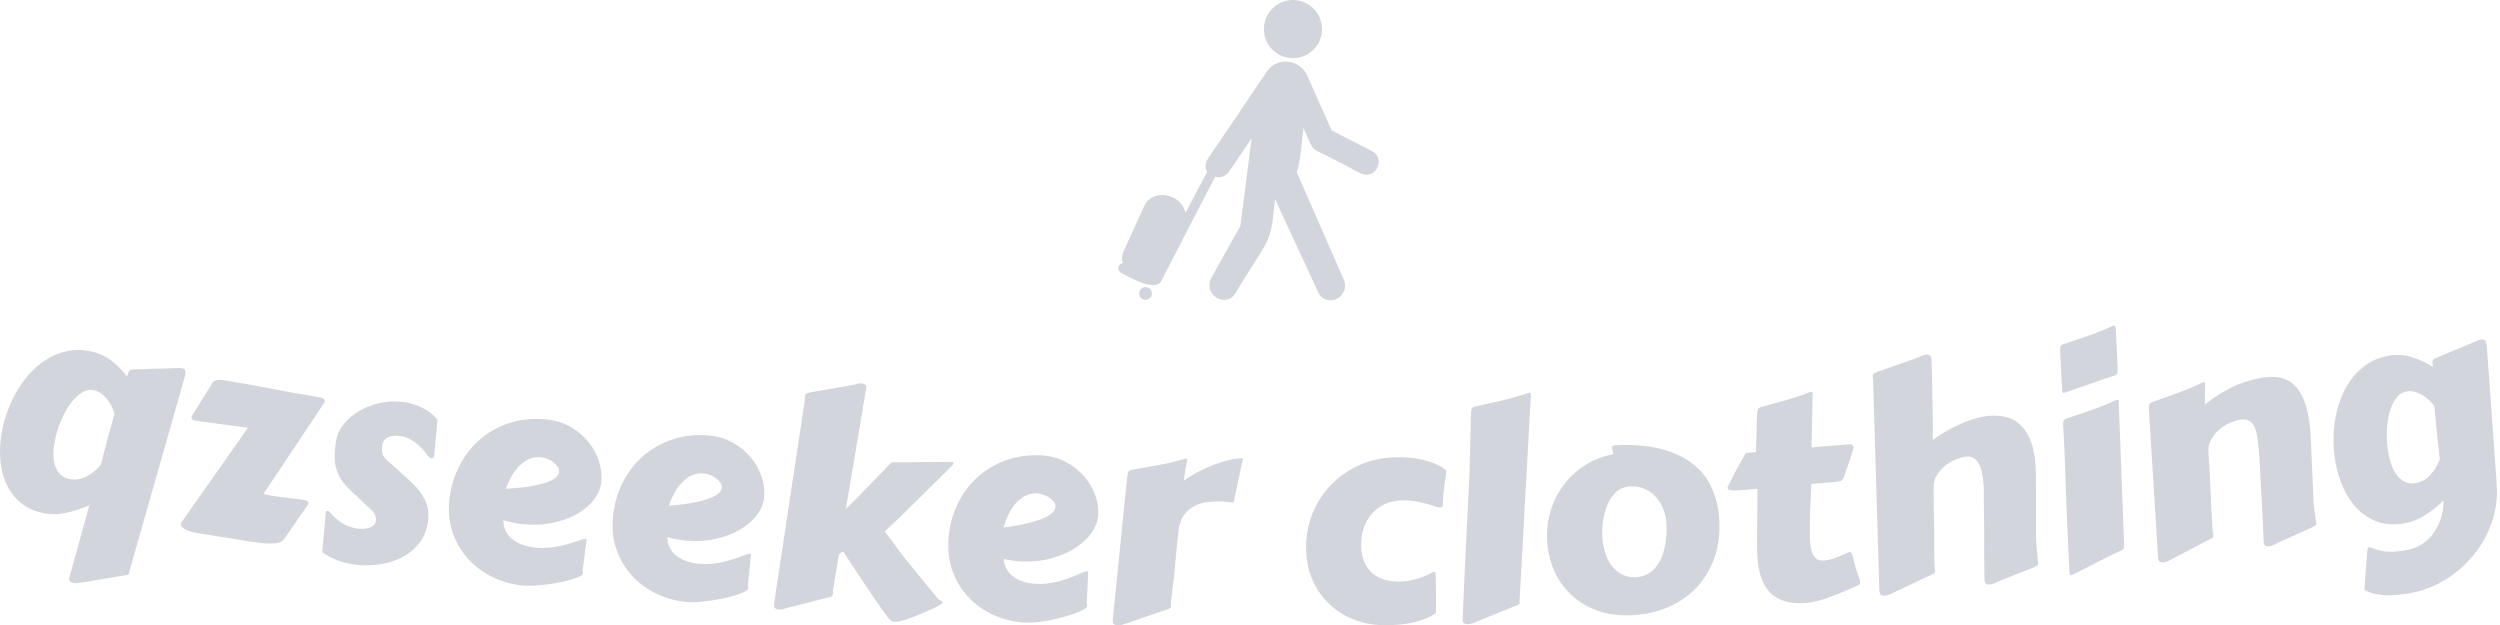 <svg xmlns="http://www.w3.org/2000/svg" version="1.1" xmlns:xlink="http://www.w3.org/1999/xlink" xmlns:svgjs="http://svgjs.dev/svgjs" width="1500" height="375" viewBox="0 0 1500 375"><g transform="matrix(1,0,0,1,-0.908,0.253)"><svg viewBox="0 0 396 99" data-background-color="#ffffff" preserveAspectRatio="xMidYMid meet" height="375" width="1500" xmlns="http://www.w3.org/2000/svg" xmlns:xlink="http://www.w3.org/1999/xlink"><g id="tight-bounds" transform="matrix(1,0,0,1,0.24,-0)"><svg viewBox="0 0 395.52 99" height="99" width="395.52"><g><svg viewBox="0 0 395.52 99" height="99" width="395.52"><g transform="matrix(1,0,0,1,0,51.484)"><svg viewBox="0 0 395.52 47.517" height="47.517" width="395.52"><g id="textblocktransform"><svg viewBox="0 0 395.52 47.517" height="47.517" width="395.52" id="textblock"><g><svg viewBox="0 0 395.52 47.517" height="47.517" width="395.52"><g transform="matrix(1,0,0,1,0,0)"><svg width="395.52" viewBox="1.517 -14.174 422.34 50.739" height="47.517" data-palette-color="#d2d6dc"><path d="M20.774 1.142l0.097-0.358c-0.095-0.398-0.245-0.812-0.449-1.244-0.211-0.433-0.47-0.844-0.776-1.233-0.308-0.383-0.656-0.716-1.045-0.999-0.396-0.277-0.833-0.461-1.311-0.551v0c-0.649-0.121-1.312 0.033-1.989 0.463-0.672 0.437-1.308 1.064-1.908 1.881-0.602 0.823-1.131 1.789-1.589 2.898-0.465 1.107-0.813 2.279-1.044 3.518v0c-0.143 0.767-0.209 1.5-0.198 2.201 0.004 0.706 0.103 1.338 0.296 1.897 0.193 0.565 0.487 1.041 0.883 1.426 0.395 0.393 0.913 0.649 1.555 0.769v0c0.95 0.178 1.881 0.04 2.794-0.414 0.904-0.448 1.725-1.099 2.46-1.951v0c0.082-0.331 0.182-0.722 0.301-1.175 0.119-0.453 0.263-1.006 0.432-1.659 0.17-0.653 0.374-1.422 0.615-2.306 0.241-0.891 0.533-1.945 0.876-3.163zM31.761-6.967v0c0.199-0.01 0.377-0.001 0.534 0.028v0c0.498 0.093 0.689 0.448 0.574 1.064v0c-0.016 0.085-0.031 0.164-0.044 0.236-0.012 0.066-0.037 0.146-0.075 0.24v0l-9.266 32.532c-0.028 0.042-0.055 0.129-0.079 0.26v0c-0.012 0.066-0.019 0.122-0.021 0.169 0.005 0.048 0.004 0.089-0.002 0.121v0c-0.027 0.144-0.101 0.249-0.222 0.315-0.122 0.072-0.41 0.123-0.863 0.154v0l-6.752 1.128c-0.187 0.019-0.433 0.051-0.74 0.096-0.308 0.051-0.596 0.051-0.865 0.001v0c-0.223-0.042-0.414-0.125-0.574-0.25-0.152-0.13-0.204-0.323-0.157-0.578v0c0.017-0.092 0.037-0.163 0.06-0.213v0c0.024-0.057 0.088-0.272 0.192-0.645 0.103-0.367 0.229-0.829 0.381-1.384 0.158-0.554 0.332-1.179 0.524-1.876 0.199-0.702 0.397-1.415 0.592-2.137 0.191-0.731 0.386-1.447 0.585-2.149 0.198-0.695 0.372-1.321 0.524-1.876 0.151-0.555 0.278-1.016 0.381-1.384 0.104-0.374 0.168-0.589 0.191-0.645v0c-1.289 0.546-2.568 0.968-3.838 1.266-1.276 0.297-2.514 0.334-3.713 0.109v0c-1.638-0.306-2.991-0.905-4.059-1.796-1.068-0.891-1.887-1.97-2.457-3.236-0.57-1.266-0.909-2.666-1.016-4.199-0.102-1.525-0.005-3.077 0.29-4.656v0c0.235-1.258 0.589-2.498 1.062-3.718 0.466-1.222 1.034-2.377 1.705-3.465 0.67-1.082 1.435-2.072 2.295-2.969 0.858-0.891 1.796-1.628 2.814-2.211 1.019-0.589 2.102-0.997 3.25-1.224 1.142-0.234 2.343-0.234 3.601 0.002v0c1.402 0.262 2.625 0.779 3.668 1.55 1.043 0.771 1.964 1.703 2.763 2.796v0c0.087-0.282 0.156-0.507 0.208-0.674 0.044-0.161 0.108-0.285 0.191-0.371 0.076-0.081 0.198-0.133 0.365-0.155 0.159-0.018 0.386-0.033 0.68-0.046v0c0.182 0.007 0.515 0.001 1-0.017 0.478-0.019 1.049-0.041 1.711-0.066 0.663-0.025 1.392-0.045 2.188-0.059 0.796-0.014 1.601-0.037 2.414-0.068zM43.491 22.323l-8.512-1.363c-0.323-0.052-0.662-0.123-1.019-0.213-0.35-0.09-0.667-0.201-0.949-0.335-0.283-0.133-0.514-0.288-0.695-0.465-0.174-0.176-0.242-0.386-0.203-0.63v0c0.002-0.013 0.012-0.035 0.031-0.066 0.025-0.03 0.04-0.061 0.045-0.094v0l11.253-16.013c-0.671-0.107-1.427-0.215-2.268-0.322-0.833-0.113-1.672-0.224-2.519-0.333-0.84-0.108-1.643-0.216-2.409-0.325-0.759-0.108-1.402-0.204-1.929-0.288v0c-0.165-0.026-0.278-0.095-0.341-0.207-0.062-0.118-0.083-0.243-0.062-0.374v0l0.014-0.089 3.356-5.397c0.195-0.414 0.476-0.656 0.845-0.726 0.376-0.068 0.738-0.074 1.087-0.018v0c2.817 0.451 5.575 0.94 8.272 1.466 2.696 0.533 5.443 1.023 8.241 1.471v0c0.178 0.028 0.35 0.113 0.516 0.255 0.166 0.141 0.237 0.291 0.212 0.449v0c-0.002 0.013-0.028 0.066-0.076 0.16v0l-10.262 15.391c-0.004 0.026 0.035 0.056 0.117 0.09 0.083 0.027 0.193 0.061 0.328 0.103 0.136 0.035 0.27 0.063 0.401 0.084 0.138 0.022 0.253 0.041 0.346 0.056v0c1.014 0.162 1.995 0.296 2.944 0.4 0.949 0.105 1.904 0.234 2.864 0.388v0c0.178 0.028 0.323 0.092 0.436 0.191 0.119 0.1 0.16 0.269 0.121 0.506v0c-0.005 0.033-0.024 0.047-0.057 0.041v0l-4.032 5.826c-0.194 0.286-0.49 0.485-0.885 0.598-0.397 0.119-0.866 0.179-1.406 0.18-0.541 0.008-1.139-0.031-1.795-0.116-0.649-0.077-1.32-0.171-2.01-0.281zM56.01 24.164l0.611-6.619c0.002-0.013 0-0.024-0.005-0.031-0.011-0.015-0.016-0.029-0.015-0.043v0c0.03-0.211 0.157-0.301 0.381-0.27v0c0.145 0.02 0.266 0.094 0.363 0.223v0c0.555 0.704 1.221 1.305 2 1.804 0.772 0.498 1.64 0.815 2.603 0.949v0c0.251 0.035 0.548 0.05 0.893 0.044 0.345-0.012 0.681-0.06 1.009-0.142 0.321-0.083 0.596-0.22 0.825-0.409 0.235-0.189 0.375-0.446 0.42-0.77v0c0.049-0.35 0.005-0.686-0.131-1.008-0.137-0.322-0.337-0.599-0.601-0.831v0c-0.143-0.134-0.396-0.372-0.759-0.712-0.357-0.333-0.745-0.693-1.162-1.081-0.411-0.381-0.801-0.745-1.17-1.092-0.369-0.348-0.624-0.595-0.764-0.743v0c-0.65-0.649-1.147-1.284-1.491-1.905-0.344-0.62-0.586-1.246-0.727-1.878-0.141-0.632-0.198-1.283-0.172-1.953 0.026-0.669 0.091-1.371 0.193-2.103v0c0.158-1.129 0.603-2.147 1.336-3.055 0.734-0.914 1.638-1.679 2.714-2.296 1.076-0.617 2.262-1.061 3.558-1.331 1.296-0.27 2.588-0.315 3.876-0.135v0c1.056 0.148 2.077 0.455 3.062 0.923 0.979 0.46 1.857 1.138 2.634 2.034v0c-0.062 1.021-0.145 2.023-0.248 3.004-0.104 0.982-0.201 2.015-0.292 3.1v0c-0.03 0.211-0.096 0.347-0.198 0.406-0.109 0.059-0.227 0.079-0.352 0.062v0c-0.112-0.016-0.202-0.069-0.271-0.159v0c-0.32-0.408-0.651-0.811-0.992-1.209-0.335-0.397-0.695-0.757-1.081-1.08-0.391-0.331-0.816-0.612-1.275-0.844-0.458-0.239-0.958-0.396-1.499-0.472v0c-0.337-0.047-0.678-0.064-1.023-0.052-0.344 0.006-0.666 0.069-0.965 0.188-0.292 0.114-0.538 0.285-0.738 0.513-0.208 0.234-0.34 0.552-0.396 0.954v0c-0.066 0.469-0.066 0.879-0.001 1.232 0.065 0.352 0.284 0.716 0.656 1.091v0l4.053 3.656c0.74 0.676 1.327 1.32 1.759 1.932 0.427 0.605 0.749 1.192 0.966 1.761 0.216 0.575 0.34 1.131 0.373 1.667 0.026 0.535 0.004 1.057-0.068 1.566v0c-0.202 1.446-0.71 2.674-1.524 3.685-0.82 1.003-1.813 1.796-2.978 2.38-1.158 0.579-2.433 0.963-3.826 1.152-1.393 0.189-2.763 0.19-4.11 0.001v0c-1.03-0.144-2.006-0.388-2.927-0.732-0.927-0.352-1.768-0.809-2.524-1.372zM94.154 1.747v0c1.53 0.178 2.884 0.624 4.063 1.338 1.178 0.721 2.161 1.587 2.949 2.599 0.788 1.011 1.359 2.108 1.711 3.29 0.352 1.182 0.463 2.339 0.331 3.471v0c-0.116 0.993-0.537 1.958-1.263 2.894-0.733 0.935-1.696 1.739-2.888 2.412-1.2 0.679-2.6 1.177-4.201 1.494-1.601 0.324-3.329 0.378-5.184 0.162v0c-0.96-0.112-1.962-0.329-3.005-0.652v0c-0.015 0.703 0.118 1.323 0.398 1.858 0.279 0.543 0.658 1.003 1.138 1.381 0.472 0.384 1.027 0.69 1.665 0.919 0.631 0.228 1.294 0.382 1.99 0.463v0c0.768 0.089 1.521 0.107 2.259 0.052 0.731-0.049 1.437-0.148 2.118-0.297 0.688-0.148 1.353-0.326 1.995-0.533 0.647-0.2 1.258-0.404 1.834-0.612v0c0.15-0.016 0.279-0.031 0.387-0.046 0.108-0.008 0.209-0.006 0.302 0.005v0c0 0-0.018 0.125-0.054 0.376-0.037 0.257-0.082 0.621-0.137 1.092-0.054 0.464-0.123 1.026-0.207 1.687-0.09 0.654-0.188 1.384-0.295 2.191v0c0.037 0.085 0.061 0.168 0.072 0.25 0.004 0.081 0.003 0.148-0.004 0.201v0c-0.022 0.192-0.222 0.38-0.599 0.564-0.384 0.184-0.874 0.361-1.471 0.534-0.598 0.179-1.278 0.338-2.039 0.477-0.755 0.14-1.523 0.259-2.307 0.356-0.776 0.098-1.525 0.158-2.246 0.181-0.72 0.017-1.345-0.006-1.875-0.067v0c-1.735-0.202-3.385-0.699-4.95-1.493-1.565-0.793-2.912-1.826-4.039-3.097-1.134-1.273-1.984-2.758-2.552-4.455-0.574-1.698-0.744-3.553-0.51-5.567v0c0.245-2.106 0.839-4.037 1.782-5.793 0.937-1.763 2.14-3.251 3.61-4.462 1.471-1.218 3.162-2.115 5.075-2.691 1.906-0.577 3.955-0.738 6.147-0.483zM93.119 8.13v0c-0.662-0.077-1.288-0.006-1.877 0.214-0.589 0.22-1.143 0.565-1.661 1.035-0.517 0.463-0.987 1.043-1.41 1.738-0.423 0.696-0.792 1.472-1.107 2.328v0c1.695-0.091 3.108-0.235 4.238-0.433 1.13-0.197 2.046-0.42 2.746-0.667 0.694-0.255 1.2-0.532 1.516-0.83 0.31-0.299 0.483-0.602 0.518-0.906v0c0.034-0.291-0.043-0.579-0.231-0.863-0.188-0.284-0.43-0.54-0.726-0.769-0.302-0.23-0.636-0.42-1.001-0.569-0.365-0.15-0.7-0.243-1.005-0.278zM121.444 4.446v0c1.534 0.139 2.899 0.55 4.095 1.234 1.196 0.691 2.201 1.531 3.015 2.523 0.814 0.991 1.412 2.072 1.795 3.245 0.382 1.173 0.522 2.327 0.419 3.461v0c-0.09 0.996-0.486 1.971-1.188 2.925-0.709 0.953-1.651 1.782-2.826 2.486-1.182 0.71-2.569 1.243-4.161 1.601-1.593 0.365-3.319 0.463-5.178 0.294v0c-0.963-0.087-1.97-0.279-3.02-0.574v0c0.003 0.703 0.152 1.319 0.445 1.847 0.293 0.535 0.684 0.986 1.173 1.351 0.482 0.372 1.044 0.664 1.688 0.876 0.637 0.212 1.304 0.349 2.001 0.412v0c0.77 0.07 1.523 0.068 2.259-0.006 0.729-0.068 1.433-0.185 2.111-0.351 0.684-0.166 1.345-0.36 1.98-0.584 0.642-0.216 1.248-0.436 1.817-0.659v0c0.149-0.02 0.278-0.038 0.387-0.055 0.108-0.01 0.209-0.011 0.301-0.003v0c0 0-0.015 0.126-0.044 0.378-0.03 0.258-0.066 0.623-0.109 1.094-0.042 0.465-0.096 1.029-0.163 1.692-0.073 0.656-0.152 1.389-0.24 2.198v0c0.039 0.084 0.065 0.167 0.078 0.248 0.006 0.081 0.007 0.148 0.002 0.201v0c-0.017 0.193-0.212 0.386-0.584 0.579-0.379 0.193-0.865 0.384-1.458 0.571-0.593 0.194-1.269 0.37-2.026 0.53-0.751 0.16-1.516 0.298-2.296 0.414-0.774 0.117-1.521 0.197-2.241 0.239-0.719 0.035-1.345 0.029-1.876-0.019v0c-1.74-0.157-3.402-0.613-4.987-1.365-1.585-0.753-2.958-1.75-4.117-2.994-1.166-1.244-2.054-2.706-2.665-4.388-0.617-1.683-0.835-3.533-0.652-5.551v0c0.191-2.111 0.735-4.057 1.633-5.837 0.891-1.787 2.056-3.305 3.494-4.553 1.439-1.255 3.107-2.195 5.005-2.82 1.891-0.625 3.935-0.839 6.133-0.64zM120.572 10.854v0c-0.664-0.06-1.288 0.027-1.871 0.262-0.584 0.235-1.128 0.594-1.634 1.077-0.505 0.476-0.96 1.068-1.365 1.774-0.405 0.706-0.754 1.491-1.047 2.355v0c1.692-0.135 3.101-0.315 4.226-0.541 1.125-0.226 2.034-0.472 2.728-0.737 0.687-0.272 1.186-0.562 1.494-0.869 0.302-0.307 0.467-0.614 0.495-0.919v0c0.026-0.292-0.058-0.578-0.254-0.856-0.196-0.279-0.444-0.529-0.745-0.75-0.308-0.222-0.646-0.403-1.015-0.544-0.369-0.141-0.706-0.225-1.012-0.252zM148.002-3.423v0l-1.4 8.359c-0.185 1.131-0.374 2.271-0.566 3.421-0.2 1.156-0.39 2.267-0.571 3.331-0.18 1.057-0.346 2.036-0.496 2.934-0.157 0.899-0.284 1.639-0.38 2.221v0l1.783-1.742 2.915-3.002c0.364-0.364 0.721-0.733 1.071-1.105 0.35-0.365 0.661-0.69 0.934-0.973 0.278-0.283 0.507-0.519 0.686-0.708 0.173-0.196 0.277-0.31 0.312-0.341v0l9.793-0.064c0.047-0.01 0.101-0.014 0.161-0.01 0.053 0.003 0.103 0.007 0.15 0.01v0c0.279 0.018 0.415 0.1 0.405 0.246v0c-0.007 0.113-0.193 0.352-0.556 0.716v0l-8.131 8.014c-0.363 0.351-0.789 0.758-1.279 1.222-0.497 0.463-1.047 0.976-1.651 1.539v0l3.278 4.435 5.703 6.963c0.042 0.083 0.108 0.147 0.198 0.193 0.097 0.046 0.188 0.089 0.272 0.128 0.091 0.039 0.172 0.081 0.243 0.125 0.071 0.045 0.103 0.107 0.098 0.187v0c-0.004 0.067-0.021 0.116-0.049 0.147-0.029 0.032-0.109 0.09-0.241 0.175v0c-0.154 0.104-0.42 0.251-0.8 0.441-0.373 0.19-0.81 0.396-1.311 0.618-0.502 0.229-1.038 0.459-1.607 0.69-0.562 0.232-1.11 0.441-1.643 0.628-0.533 0.187-1.023 0.336-1.471 0.449-0.441 0.106-0.784 0.151-1.03 0.135v0c-0.193-0.012-0.38-0.071-0.56-0.176-0.18-0.112-0.375-0.304-0.585-0.578v0c-0.284-0.372-0.637-0.858-1.06-1.459-0.423-0.608-0.882-1.271-1.378-1.991-0.489-0.719-0.99-1.465-1.502-2.239-0.506-0.767-0.994-1.502-1.464-2.207-0.47-0.704-0.891-1.339-1.262-1.903-0.378-0.572-0.67-1.024-0.877-1.358v0c-0.092 0.074-0.178 0.129-0.261 0.164-0.082 0.035-0.162 0.083-0.239 0.145-0.077 0.055-0.142 0.128-0.194 0.219-0.052 0.084-0.083 0.205-0.093 0.365v0c-0.004 0.067-0.032 0.248-0.085 0.545-0.052 0.297-0.111 0.651-0.177 1.061-0.066 0.41-0.14 0.846-0.223 1.309-0.076 0.469-0.148 0.909-0.213 1.319-0.066 0.41-0.125 0.764-0.178 1.061-0.052 0.297-0.08 0.476-0.083 0.536v0c-0.007 0.113-0.006 0.207 0.002 0.28 0.002 0.074 0.001 0.144-0.003 0.211v0c-0.011 0.18-0.08 0.309-0.205 0.387-0.132 0.079-0.435 0.17-0.909 0.274v0l-6.487 1.655c-0.184 0.055-0.422 0.124-0.715 0.205-0.299 0.075-0.584 0.103-0.857 0.086v0c-0.226-0.014-0.422-0.083-0.588-0.207-0.159-0.124-0.229-0.338-0.21-0.645v0l5.259-34.758c0.005-0.08 0-0.157-0.015-0.231-0.009-0.074-0.011-0.151-0.006-0.231v0c0.009-0.146 0.078-0.276 0.205-0.388 0.127-0.112 0.414-0.211 0.86-0.296v0l6.919-1.197c0.182-0.022 0.419-0.08 0.713-0.175 0.3-0.095 0.586-0.133 0.859-0.116v0c0.213 0.013 0.409 0.076 0.589 0.187 0.18 0.105 0.262 0.297 0.244 0.577v0c-0.002 0.033-0.007 0.063-0.015 0.089-0.015 0.032-0.024 0.065-0.026 0.098zM177.433 7.787v0c1.539 0.058 2.924 0.398 4.154 1.019 1.23 0.627 2.278 1.414 3.143 2.36 0.865 0.947 1.519 1.996 1.962 3.147 0.443 1.151 0.643 2.296 0.6 3.435v0c-0.038 0.999-0.382 1.994-1.033 2.983-0.658 0.989-1.555 1.866-2.692 2.63-1.143 0.771-2.501 1.376-4.072 1.817-1.571 0.447-3.29 0.636-5.155 0.565v0c-0.966-0.037-1.981-0.175-3.046-0.416v0c0.04 0.702 0.221 1.309 0.541 1.822 0.321 0.519 0.735 0.949 1.242 1.288 0.501 0.346 1.078 0.608 1.732 0.786 0.647 0.178 1.32 0.28 2.019 0.307v0c0.773 0.029 1.525-0.012 2.257-0.125 0.725-0.106 1.421-0.26 2.089-0.461 0.675-0.201 1.324-0.43 1.947-0.686 0.63-0.25 1.223-0.501 1.78-0.753v0c0.148-0.028 0.276-0.053 0.383-0.076 0.107-0.016 0.208-0.022 0.301-0.019v0c0 0-0.008 0.126-0.024 0.38-0.017 0.26-0.034 0.626-0.052 1.099-0.018 0.466-0.042 1.032-0.074 1.698-0.038 0.659-0.08 1.395-0.124 2.207v0c0.044 0.082 0.074 0.163 0.091 0.244 0.01 0.08 0.014 0.147 0.012 0.2v0c-0.007 0.193-0.192 0.396-0.553 0.61-0.368 0.213-0.844 0.428-1.426 0.646-0.582 0.225-1.247 0.436-1.995 0.635-0.741 0.199-1.499 0.377-2.272 0.534-0.767 0.158-1.508 0.276-2.225 0.356-0.717 0.073-1.341 0.099-1.875 0.079v0c-1.745-0.066-3.429-0.434-5.052-1.102-1.622-0.669-3.045-1.593-4.268-2.774-1.229-1.181-2.193-2.595-2.891-4.243-0.705-1.648-1.019-3.484-0.942-5.509v0c0.08-2.118 0.522-4.09 1.325-5.914 0.797-1.831 1.881-3.408 3.252-4.73 1.371-1.329 2.988-2.355 4.85-3.079 1.855-0.724 3.886-1.043 6.091-0.96zM176.898 14.232v0c-0.666-0.025-1.285 0.095-1.855 0.36-0.57 0.265-1.096 0.652-1.575 1.161-0.479 0.502-0.903 1.117-1.271 1.843-0.368 0.727-0.675 1.529-0.922 2.407v0c1.683-0.223 3.08-0.477 4.192-0.762 1.112-0.285 2.007-0.578 2.686-0.879 0.672-0.308 1.154-0.623 1.446-0.946 0.286-0.323 0.434-0.637 0.447-0.943v0c0.011-0.293-0.088-0.574-0.299-0.842-0.21-0.268-0.471-0.505-0.783-0.711-0.319-0.206-0.666-0.369-1.043-0.489-0.376-0.121-0.717-0.187-1.023-0.199zM211.772 8.287l-1.615 7.508c-0.34-0.038-0.719-0.08-1.138-0.126-0.419-0.046-0.862-0.072-1.329-0.078v0c-0.713-0.01-1.441 0.04-2.183 0.149-0.742 0.11-1.428 0.34-2.059 0.692-0.638 0.344-1.188 0.827-1.651 1.447-0.462 0.614-0.766 1.416-0.913 2.408v0c-0.13 1.192-0.237 2.174-0.321 2.945-0.077 0.766-0.136 1.395-0.177 1.888-0.04 0.499-0.076 0.899-0.106 1.199-0.031 0.293-0.055 0.569-0.072 0.829v0c-0.001 0.067-0.017 0.246-0.047 0.539-0.024 0.293-0.065 0.632-0.125 1.019-0.052 0.386-0.101 0.805-0.147 1.258-0.046 0.453-0.096 0.875-0.148 1.268-0.059 0.386-0.1 0.725-0.124 1.018-0.031 0.286-0.046 0.463-0.047 0.529v0c-0.002 0.133 0 0.243 0.005 0.331 0.012 0.087 0.018 0.17 0.017 0.25v0c-0.002 0.133-0.067 0.242-0.195 0.327-0.121 0.092-0.393 0.191-0.814 0.299v0l-6.472 2.21c-0.181 0.064-0.415 0.144-0.703 0.24-0.295 0.089-0.582 0.132-0.862 0.128v0c-0.227-0.003-0.422-0.063-0.587-0.178-0.172-0.116-0.256-0.31-0.252-0.583v0l2.425-24.049c0.061-0.533 0.129-0.902 0.205-1.107 0.076-0.199 0.258-0.33 0.545-0.393v0c1.477-0.273 3.005-0.545 4.582-0.816 1.577-0.278 3.106-0.644 4.586-1.096v0c0.127 0.002 0.203 0.023 0.229 0.063 0.026 0.04 0.039 0.101 0.038 0.18v0c0 0.033-0.004 0.083-0.013 0.15-0.014 0.066-0.043 0.213-0.086 0.439-0.043 0.226-0.105 0.569-0.184 1.028-0.08 0.459-0.189 1.101-0.327 1.925v0c0.755-0.57 1.585-1.091 2.492-1.565 0.9-0.474 1.806-0.878 2.717-1.213 0.918-0.341 1.799-0.605 2.642-0.793 0.843-0.188 1.581-0.278 2.214-0.269zM222.425 23.644v0c-0.037-2.12 0.322-4.113 1.076-5.979 0.754-1.873 1.81-3.508 3.166-4.906 1.363-1.404 2.98-2.519 4.853-3.344 1.873-0.826 3.919-1.258 6.139-1.296v0c1.506-0.026 2.798 0.075 3.875 0.303 1.071 0.222 1.949 0.476 2.634 0.764 0.685 0.288 1.19 0.556 1.514 0.804 0.318 0.241 0.476 0.372 0.477 0.392v0c0.002 0.093-0.03 0.364-0.096 0.812-0.066 0.448-0.137 0.969-0.213 1.564-0.083 0.588-0.156 1.196-0.219 1.824-0.056 0.621-0.08 1.158-0.072 1.611v0c0.002 0.087-0.024 0.177-0.075 0.272-0.045 0.101-0.174 0.153-0.387 0.156v0c-0.193 0.003-0.478-0.062-0.854-0.195-0.376-0.134-0.835-0.276-1.377-0.426-0.543-0.151-1.169-0.29-1.878-0.418-0.709-0.121-1.493-0.174-2.353-0.159v0c-1.067 0.018-2.026 0.225-2.88 0.62-0.853 0.395-1.581 0.934-2.182 1.618-0.602 0.677-1.061 1.482-1.379 2.414-0.317 0.926-0.467 1.925-0.448 2.998v0c0.019 1.12 0.209 2.067 0.569 2.841 0.367 0.78 0.845 1.412 1.433 1.895 0.595 0.483 1.275 0.831 2.039 1.045 0.764 0.213 1.566 0.313 2.405 0.299v0c0.973-0.017 1.951-0.167 2.933-0.451 0.989-0.284 1.915-0.677 2.78-1.178v0c0.033-0.014 0.096-0.022 0.189-0.024v0c0.08-0.001 0.144 0.038 0.192 0.117 0.041 0.079 0.064 0.232 0.068 0.459v0c0.009 0.52 0.02 1.15 0.033 1.89 0.013 0.733 0.018 1.437 0.017 2.11 0.005 0.673 0.005 1.243-0.001 1.71-0.012 0.474-0.024 0.711-0.038 0.711v0c-0.58 0.397-1.208 0.724-1.883 0.982-0.676 0.252-1.372 0.457-2.09 0.617-0.717 0.159-1.439 0.268-2.164 0.327-0.732 0.059-1.439 0.095-2.119 0.107v0c-1.893 0.033-3.665-0.25-5.315-0.849-1.644-0.605-3.079-1.474-4.306-2.606-1.226-1.126-2.203-2.489-2.931-4.09-0.721-1.601-1.099-3.382-1.132-5.341zM249.901 14.365v0c0.114-2.225 0.195-4.423 0.244-6.593 0.042-2.176 0.096-4.41 0.16-6.7v0c0.014-0.534 0.054-0.903 0.121-1.105 0.059-0.209 0.234-0.349 0.525-0.419v0c1.496-0.334 2.995-0.668 4.497-1.002 1.509-0.341 3.014-0.772 4.517-1.292v0c0.046-0.022 0.119-0.034 0.219-0.038v0c0.18-0.006 0.273 0.074 0.279 0.24v0l-1.917 34.791 0.015 0.41c0.005 0.147-0.047 0.265-0.157 0.356-0.11 0.097-0.373 0.21-0.789 0.338v0l-6.282 2.556c-0.177 0.086-0.41 0.181-0.701 0.286-0.283 0.097-0.565 0.15-0.844 0.16v0c-0.227 0.008-0.425-0.041-0.596-0.149-0.177-0.107-0.271-0.297-0.281-0.57v0l-0.005-0.15c0.075-1.637 0.144-3.241 0.208-4.811 0.064-1.563 0.136-3.184 0.216-4.86 0.08-1.671 0.167-3.438 0.261-5.303 0.093-1.871 0.197-3.92 0.31-6.145zM277.788 34.831v0c-2.283 0.131-4.304-0.124-6.063-0.764-1.767-0.647-3.268-1.555-4.504-2.727-1.236-1.171-2.193-2.545-2.871-4.122-0.671-1.577-1.057-3.231-1.156-4.962v0c-0.099-1.73 0.089-3.391 0.566-4.981 0.476-1.597 1.188-3.04 2.136-4.329 0.947-1.296 2.109-2.405 3.485-3.325 1.377-0.914 2.915-1.563 4.616-1.947v0c0.252-0.034 0.375-0.098 0.37-0.192v0c-0.01-0.18-0.04-0.345-0.089-0.496-0.049-0.151-0.076-0.283-0.083-0.396v0c-0.01-0.18 0.016-0.305 0.079-0.375 0.063-0.07 0.134-0.108 0.214-0.112v0c3.088-0.177 5.737 0.025 7.948 0.606 2.204 0.581 4.019 1.439 5.446 2.572 1.434 1.133 2.504 2.507 3.211 4.123 0.707 1.615 1.115 3.368 1.223 5.259v0c0.139 2.416-0.141 4.592-0.837 6.528-0.704 1.937-1.717 3.601-3.039 4.992-1.323 1.391-2.899 2.483-4.73 3.277-1.831 0.793-3.805 1.25-5.922 1.371zM272.524 21.461v0c0.05 0.872 0.193 1.732 0.429 2.579 0.229 0.842 0.579 1.599 1.051 2.274 0.466 0.668 1.06 1.198 1.784 1.59 0.717 0.386 1.594 0.55 2.633 0.49v0c0.744-0.076 1.383-0.28 1.918-0.611 0.542-0.332 1.002-0.745 1.381-1.241 0.379-0.502 0.684-1.061 0.916-1.675 0.232-0.614 0.406-1.245 0.522-1.893 0.116-0.648 0.19-1.28 0.222-1.896 0.031-0.616 0.033-1.177 0.004-1.683v0c-0.048-0.839-0.222-1.657-0.522-2.454-0.299-0.791-0.709-1.478-1.23-2.063-0.521-0.591-1.152-1.056-1.893-1.394-0.741-0.338-1.58-0.48-2.518-0.426v0c-0.972 0.056-1.771 0.389-2.397 0.999-0.632 0.617-1.121 1.356-1.465 2.217-0.351 0.862-0.59 1.763-0.717 2.706-0.12 0.942-0.159 1.769-0.118 2.481zM312.394 12.248l-4.505 0.376c-0.084 1.72-0.156 3.431-0.214 5.135-0.059 1.697-0.054 3.286 0.015 4.765v0c0.052 0.625 0.146 1.145 0.281 1.562 0.128 0.411 0.295 0.728 0.501 0.952 0.206 0.23 0.443 0.385 0.711 0.463 0.268 0.085 0.565 0.114 0.89 0.086v0c0.518-0.043 1.077-0.167 1.675-0.37 0.598-0.204 1.197-0.451 1.794-0.742v0c0.185-0.102 0.343-0.179 0.473-0.23 0.136-0.051 0.254-0.081 0.354-0.089v0c0.159-0.013 0.272 0.051 0.337 0.192 0.072 0.141 0.15 0.392 0.233 0.753 0.09 0.354 0.217 0.835 0.381 1.444 0.164 0.602 0.414 1.36 0.752 2.275v0c0.02 0.079 0.036 0.148 0.047 0.207 0.018 0.052 0.029 0.101 0.033 0.148v0c0.019 0.226-0.054 0.396-0.219 0.51-0.158 0.113-0.427 0.25-0.809 0.408v0c-0.639 0.281-1.317 0.568-2.035 0.862-0.711 0.3-1.42 0.577-2.129 0.83-0.701 0.252-1.376 0.466-2.023 0.64-0.654 0.175-1.231 0.283-1.729 0.325v0c-2.697 0.225-4.719-0.279-6.067-1.512-1.348-1.239-2.136-3.231-2.364-5.974v0c-0.039-0.472-0.063-0.955-0.071-1.45-0.008-0.494-0.01-1.009-0.008-1.544v0c0.025-1.628 0.04-3.171 0.046-4.63-0.001-1.452 0.007-2.844 0.023-4.176v0l-2.541 0.211c-0.87 0.072-1.501 0.088-1.892 0.048-0.398-0.04-0.607-0.174-0.626-0.4v0c-0.006-0.066 0.063-0.246 0.206-0.539 0.136-0.299 0.313-0.655 0.533-1.068 0.213-0.419 0.446-0.867 0.701-1.343 0.255-0.476 0.498-0.925 0.731-1.345 0.233-0.414 0.434-0.775 0.602-1.084 0.168-0.308 0.273-0.494 0.315-0.558v0l1.724-0.143c0.044-1.241 0.074-2.281 0.092-3.119 0.024-0.838 0.039-1.535 0.046-2.091 0.014-0.556 0.032-0.986 0.053-1.289 0.022-0.296 0.057-0.52 0.105-0.671 0.041-0.151 0.106-0.25 0.196-0.297 0.083-0.047 0.196-0.093 0.34-0.139v0c0.712-0.206 1.402-0.398 2.069-0.573 0.667-0.183 1.334-0.365 2.002-0.548 0.667-0.183 1.346-0.39 2.035-0.621 0.69-0.225 1.405-0.482 2.144-0.771v0c0.047-0.004 0.079-0.013 0.098-0.028 0.013-0.008 0.042-0.014 0.088-0.018v0c0.199-0.017 0.304 0.042 0.316 0.175v0l0.003 0.04c-0.012 0.897-0.036 2.144-0.07 3.738-0.041 1.596-0.081 3.405-0.119 5.429v0l6.487-0.54c0.133-0.011 0.263 0.022 0.39 0.098 0.127 0.076 0.199 0.221 0.216 0.433v0c0.007 0.08-0.066 0.377-0.216 0.891-0.151 0.521-0.372 1.198-0.664 2.032v0l-0.703 2.036c-0.092 0.255-0.197 0.445-0.314 0.568-0.11 0.123-0.35 0.213-0.72 0.27zM319.393 30.747l-1.063-35.781c-0.011-0.099-0.027-0.188-0.049-0.267-0.015-0.079-0.027-0.158-0.035-0.237v0c-0.016-0.146 0.027-0.278 0.128-0.396 0.101-0.118 0.365-0.257 0.79-0.417v0l6.616-2.351c0.169-0.045 0.394-0.14 0.674-0.284 0.28-0.144 0.555-0.231 0.827-0.26v0c0.563-0.061 0.873 0.164 0.927 0.675v0c0.004 0.033 0.016 0.367 0.038 1.002 0.021 0.635 0.043 1.424 0.063 2.366 0.014 0.944 0.034 1.971 0.06 3.082 0.02 1.118 0.037 2.179 0.051 3.182 0.008 1.012 0.013 1.896 0.014 2.654 0.001 0.758-0.013 1.252-0.042 1.483v0c0.717-0.5 1.467-0.979 2.249-1.439 0.782-0.46 1.573-0.87 2.372-1.23 0.799-0.368 1.604-0.672 2.416-0.914 0.812-0.242 1.606-0.404 2.382-0.488v0c0.981-0.106 1.914-0.062 2.8 0.132 0.885 0.186 1.681 0.573 2.388 1.161 0.706 0.581 1.295 1.379 1.766 2.395 0.478 1.015 0.799 2.288 0.964 3.818v0c0.041 0.384 0.074 0.783 0.099 1.197 0.031 0.412 0.047 0.84 0.047 1.282v0l0.019 9.995c-0.007 0.685 0.023 1.396 0.089 2.133 0.059 0.731 0.13 1.485 0.213 2.26v0c0.014 0.126 0.029 0.235 0.045 0.327 0.023 0.085 0.037 0.16 0.045 0.227v0c0.015 0.139-0.036 0.259-0.153 0.358-0.111 0.092-0.368 0.224-0.772 0.395v0l-5.74 2.277c-0.173 0.072-0.4 0.177-0.68 0.315-0.281 0.131-0.557 0.211-0.829 0.24v0c-0.272 0.029-0.487-0.008-0.646-0.112-0.159-0.104-0.257-0.334-0.295-0.692v0c-0.017-1.218-0.029-2.203-0.036-2.953-0.006-0.744-0.013-1.34-0.022-1.788-0.008-0.448-0.008-0.79 0.001-1.026 0.008-0.236 0.009-0.447 0.002-0.634 0-0.188 0.004-0.403 0.011-0.645 0.002-0.235 0.001-0.58-0.001-1.036-0.009-0.455-0.017-1.058-0.023-1.808-0.013-0.743-0.028-1.727-0.046-2.952v0c-0.003-0.65-0.002-1.297 0.002-1.941 0.004-0.644-0.022-1.231-0.079-1.762v0c-0.073-0.676-0.176-1.289-0.308-1.837-0.133-0.549-0.313-1.009-0.541-1.38-0.228-0.378-0.514-0.662-0.856-0.854-0.349-0.19-0.772-0.259-1.269-0.205v0c-0.371 0.04-0.866 0.174-1.486 0.401-0.619 0.234-1.226 0.571-1.822 1.011-0.597 0.433-1.108 0.981-1.533 1.643-0.426 0.656-0.624 1.428-0.596 2.317v0c0.007 1.253 0.017 2.281 0.03 3.085 0.012 0.797 0.019 1.453 0.021 1.969 0.009 0.522 0.017 0.937 0.023 1.244 0.013 0.307 0.023 0.591 0.031 0.852v0c-0.005 0.081-0.007 0.282-0.005 0.604 0 0.315 0.001 0.694 0.001 1.136 0 0.436 0 0.905 0.001 1.408 0.006 0.495 0.013 0.961 0.02 1.396 0.007 0.442 0.014 0.82 0.021 1.134 0.014 0.32 0.026 0.52 0.034 0.6v0c0.014 0.126 0.029 0.235 0.046 0.327 0.016 0.085 0.028 0.168 0.036 0.248v0c0.014 0.133-0.034 0.248-0.143 0.347-0.11 0.099-0.371 0.228-0.784 0.386v0l-6.067 2.876c-0.172 0.086-0.395 0.193-0.669 0.323-0.282 0.124-0.558 0.201-0.83 0.23v0c-0.245 0.026-0.455-0.018-0.628-0.133-0.174-0.122-0.279-0.346-0.314-0.671zM351.04 16.483v0c-0.083-2.228-0.159-4.433-0.228-6.616-0.069-2.176-0.172-4.408-0.31-6.696v0c-0.036-0.533-0.031-0.907 0.015-1.121 0.047-0.208 0.208-0.363 0.484-0.467v0c1.333-0.45 2.727-0.921 4.182-1.413 1.455-0.493 2.85-1.061 4.184-1.706v0c0.05-0.027 0.122-0.046 0.215-0.059v0c0.178-0.023 0.276 0.031 0.293 0.164v0l0.892 23.744c0.024 0.541 0.015 0.916-0.025 1.123-0.04 0.207-0.198 0.362-0.473 0.465v0c-1.314 0.595-2.635 1.242-3.963 1.939-1.334 0.699-2.743 1.414-4.227 2.146v0c-0.051 0.02-0.123 0.036-0.216 0.048v0c-0.178 0.023-0.278-0.044-0.299-0.203v0c-0.002-0.013-0.014-0.234-0.036-0.661-0.021-0.421-0.048-0.962-0.081-1.623-0.027-0.669-0.064-1.417-0.111-2.244-0.041-0.828-0.079-1.657-0.113-2.487-0.034-0.829-0.068-1.625-0.1-2.387-0.039-0.761-0.066-1.41-0.083-1.946zM350.335-2.979v0c-0.044-0.7-0.077-1.237-0.1-1.611-0.022-0.374-0.038-0.654-0.049-0.84-0.011-0.187-0.019-0.303-0.026-0.35-0.006-0.046-0.004-0.084 0.006-0.112 0.003-0.027 0.004-0.074 0.002-0.141-0.003-0.074-0.01-0.231-0.021-0.471-0.017-0.233-0.038-0.577-0.064-1.031-0.026-0.454-0.057-1.078-0.094-1.873v0c-0.043-0.532-0.041-0.906 0.005-1.12 0.047-0.208 0.211-0.364 0.494-0.468v0c1.333-0.45 2.727-0.921 4.182-1.414 1.455-0.493 2.85-1.061 4.184-1.706v0c0.044-0.026 0.115-0.045 0.215-0.058v0c0.059 0.093 0.131 0.151 0.214 0.174v0l0.084 0.029 0.327 6.674c0.024 0.541 0.012 0.919-0.033 1.134-0.045 0.221-0.2 0.372-0.465 0.454v0c-1.335 0.436-2.68 0.898-4.035 1.384-1.362 0.487-2.799 0.984-4.313 1.491v0c-0.05 0.027-0.122 0.046-0.215 0.058v0c-0.178 0.023-0.278-0.044-0.298-0.203zM392.441 20.051l-5.585 2.518c-0.17 0.08-0.392 0.194-0.666 0.344-0.275 0.143-0.548 0.235-0.818 0.276v0c-0.224 0.034-0.43 0.008-0.619-0.078-0.182-0.087-0.293-0.266-0.334-0.536v0l-0.022-0.148c-0.032-0.878-0.064-1.622-0.097-2.231-0.025-0.61-0.049-1.163-0.07-1.658-0.015-0.497-0.039-0.992-0.074-1.486-0.035-0.494-0.068-1.072-0.101-1.735-0.032-0.656-0.073-1.435-0.123-2.338-0.05-0.903-0.109-2.03-0.18-3.381v0c-0.045-0.829-0.099-1.671-0.161-2.524-0.07-0.859-0.16-1.651-0.27-2.377v0c-0.073-0.481-0.176-0.917-0.31-1.308-0.135-0.398-0.313-0.731-0.536-1.001-0.23-0.269-0.518-0.461-0.867-0.576-0.347-0.109-0.768-0.126-1.262-0.051v0c-0.369 0.056-0.865 0.212-1.486 0.468-0.627 0.264-1.233 0.629-1.816 1.095-0.584 0.46-1.077 1.03-1.48 1.712-0.41 0.676-0.578 1.457-0.504 2.342v0c0.081 1.201 0.147 2.23 0.196 3.086 0.048 0.849 0.084 1.572 0.107 2.168 0.023 0.597 0.043 1.082 0.06 1.458 0.016 0.369 0.036 0.682 0.062 0.941v0c-0.01 0.069-0.009 0.251 0.002 0.546 0.011 0.295 0.027 0.643 0.047 1.045 0.022 0.408 0.047 0.839 0.075 1.293 0.029 0.454 0.054 0.885 0.075 1.294 0.022 0.408 0.041 0.756 0.058 1.043 0.024 0.293 0.041 0.472 0.051 0.538v0c0.019 0.125 0.039 0.233 0.06 0.325 0.02 0.085 0.035 0.167 0.047 0.246v0c0.02 0.132-0.023 0.25-0.128 0.353-0.106 0.104-0.358 0.243-0.756 0.418v0l-6.035 3.153c-0.168 0.093-0.389 0.211-0.664 0.353-0.276 0.136-0.549 0.225-0.82 0.267v0c-0.224 0.034-0.427 0.008-0.609-0.08-0.188-0.086-0.303-0.264-0.344-0.534v0l-1.544-24.881c-0.035-0.541-0.031-0.916 0.011-1.124 0.042-0.209 0.204-0.368 0.483-0.478v0c1.413-0.511 2.864-1.032 4.355-1.562 1.497-0.531 2.939-1.138 4.326-1.82v0c0.125-0.019 0.204-0.011 0.236 0.024 0.032 0.036 0.055 0.093 0.067 0.172v0c0.005 0.033 0.006 0.083 0.003 0.152 0.002 0.06 0.001 0.206-0.005 0.435-0.005 0.23-0.009 0.581-0.012 1.054-0.003 0.466-0.006 1.117-0.006 1.953v0c1.004-0.807 1.96-1.481 2.868-2.024 0.91-0.536 1.777-0.978 2.6-1.325 0.824-0.348 1.609-0.615 2.357-0.803 0.74-0.187 1.437-0.33 2.089-0.429v0c2.261-0.343 4.009 0.092 5.246 1.307 1.23 1.216 2.053 3.191 2.468 5.927v0c0.058 0.382 0.112 0.779 0.16 1.189 0.042 0.412 0.073 0.838 0.094 1.28v0l0.462 10.5c0.023 0.684 0.071 1.311 0.144 1.88 0.067 0.576 0.158 1.24 0.272 1.991v0c0.019 0.125 0.039 0.233 0.06 0.325 0.026 0.084 0.044 0.158 0.054 0.225v0c0.021 0.138-0.025 0.26-0.137 0.364-0.107 0.097-0.358 0.24-0.754 0.428zM413.302-0.15l-0.047-0.368c-0.224-0.339-0.512-0.672-0.864-1.001-0.345-0.33-0.73-0.622-1.156-0.877-0.425-0.248-0.872-0.434-1.342-0.558-0.462-0.119-0.933-0.135-1.411-0.048v0c-0.656 0.12-1.219 0.504-1.691 1.152-0.479 0.643-0.85 1.453-1.112 2.429-0.268 0.984-0.421 2.076-0.46 3.276-0.032 1.199 0.065 2.421 0.293 3.667v0c0.139 0.761 0.336 1.47 0.591 2.128 0.261 0.65 0.582 1.205 0.965 1.664 0.374 0.454 0.819 0.793 1.334 1.018 0.508 0.219 1.079 0.271 1.715 0.154v0c0.958-0.175 1.782-0.633 2.474-1.376 0.684-0.748 1.217-1.648 1.601-2.701v0c-0.048-0.337-0.098-0.741-0.15-1.213-0.051-0.465-0.114-1.033-0.189-1.703-0.068-0.672-0.148-1.464-0.24-2.376-0.093-0.918-0.197-2.007-0.311-3.267zM422.152-10.537l1.647 23.019c0.131 1.609 0.043 3.15-0.265 4.622-0.307 1.472-0.784 2.854-1.43 4.144-0.644 1.297-1.429 2.494-2.354 3.59-0.93 1.105-1.948 2.08-3.055 2.926-1.107 0.839-2.277 1.54-3.509 2.104-1.226 0.562-2.468 0.958-3.728 1.188v0c-0.669 0.122-1.359 0.224-2.068 0.306-0.711 0.076-1.413 0.109-2.107 0.1-0.694-0.016-1.369-0.093-2.024-0.231-0.648-0.133-1.246-0.349-1.795-0.648v0l-0.004-0.02c-0.014-0.079-0.006-0.368 0.025-0.869 0.037-0.501 0.079-1.089 0.126-1.761 0.052-0.68 0.104-1.378 0.157-2.092 0.058-0.722 0.108-1.341 0.149-1.857v0c0.025-0.235 0.06-0.397 0.105-0.486 0.051-0.091 0.116-0.143 0.195-0.158v0c0.098-0.018 0.155-0.022 0.17-0.011v0c0.521 0.217 1.003 0.39 1.447 0.519 0.443 0.123 0.901 0.202 1.375 0.237 0.474 0.036 0.988 0.03 1.542-0.017 0.546-0.052 1.18-0.144 1.901-0.275v0c1.115-0.203 2.063-0.6 2.843-1.19 0.781-0.583 1.421-1.276 1.918-2.078 0.499-0.796 0.86-1.638 1.085-2.525 0.223-0.895 0.334-1.752 0.334-2.572v0c-1.008 0.977-2.059 1.809-3.154 2.496-1.093 0.694-2.237 1.15-3.43 1.368v0c-1.64 0.299-3.119 0.23-4.439-0.207-1.314-0.445-2.464-1.153-3.447-2.126-0.985-0.979-1.795-2.153-2.432-3.521-0.637-1.375-1.1-2.852-1.387-4.433v0c-0.226-1.24-0.34-2.516-0.343-3.83-0.001-1.308 0.12-2.594 0.363-3.858 0.237-1.263 0.597-2.467 1.08-3.612 0.481-1.152 1.091-2.191 1.83-3.119 0.734-0.92 1.595-1.697 2.584-2.332 0.989-0.634 2.113-1.066 3.372-1.296v0c1.371-0.25 2.695-0.18 3.972 0.211 1.285 0.396 2.488 0.952 3.608 1.67v0c-0.02-0.295-0.038-0.525-0.055-0.692-0.011-0.174 0.003-0.316 0.045-0.425 0.049-0.104 0.144-0.192 0.287-0.265 0.141-0.08 0.351-0.176 0.628-0.288v0c0.171-0.065 0.477-0.192 0.917-0.381 0.447-0.19 0.975-0.415 1.584-0.675 0.61-0.26 1.284-0.539 2.023-0.836 0.732-0.296 1.472-0.604 2.221-0.924v0c0.188-0.082 0.361-0.137 0.518-0.165v0c0.492-0.09 0.796 0.184 0.912 0.819v0c0.014 0.079 0.028 0.154 0.041 0.227 0.013 0.072 0.02 0.149 0.022 0.229z" opacity="1" transform="matrix(1,0,0,1,0,0)" fill="#d2d6dc" class="wordmark-text-0" data-fill-palette-color="primary" id="text-0"></path></svg></g></svg></g></svg></g></svg></g><g transform="matrix(1,0,0,1,177.131,0)"><svg viewBox="0 0 41.257 47.517" height="47.517" width="41.257"><g><svg xmlns="http://www.w3.org/2000/svg" xmlns:xlink="http://www.w3.org/1999/xlink" version="1.1" x="0" y="0" viewBox="1 -21.038 98.506 113.451" enable-background="new 0 -25.366 100 125.366" xml:space="preserve" height="47.517" width="41.257" class="icon-icon-0" data-fill-palette-color="accent" id="icon-0"><circle cx="67.074" cy="-10.197" r="11" fill="#d2d6dc" data-fill-palette-color="accent"></circle><g fill="#d2d6dc" data-fill-palette-color="accent"><path d="M97.039 35.994c0 0 0.061 0.031 0.147 0.076C97.136 36.044 97.095 36.023 97.039 35.994z" fill="#d2d6dc" data-fill-palette-color="accent"></path><path d="M97.039 35.994l-15.335-7.878L72.885 8.339c-1.962-5.851-9.009-8.308-14.017-4.302-1.236 0.989-1.621 1.719-2.159 2.523-7.152 10.693-14.381 21.324-21.62 31.959-0.875 1.286-1.649 3.154-0.516 5.334l-8.143 15.444C25 52.082 14.101 49.91 10.925 56.519l-7.54 16.478c-0.815 1.697-1.412 4.083-0.548 5.237-1.98 0.479-2.598 2.793-0.657 3.802 2.379 1.236 12.722 7.361 15.036 3.142l20.411-39.526c1.938 0.577 4.076-0.188 5.211-1.856l8.599-12.632-4.243 33.072-10.86 19.379c-3.692 6.587 5.546 12.293 9.221 5.729 3.368-6.01 7.736-12.02 11.105-18.029 2.911-5.195 2.896-11.354 3.646-17.199l16.206 35.002c3.179 6.864 12.798 1.916 9.633-4.924L68.519 43.965c1.676-5.208 1.762-11.287 2.546-16.69l2.823 6.33c0.934 2.095 3.613 2.892 5.554 3.889 3.001 1.541 6.002 3.082 9.003 4.624 1.67 0.857 3.51 2.162 5.368 2.605C99.044 45.971 101.829 38.454 97.039 35.994z" fill="#d2d6dc" data-fill-palette-color="accent"></path></g><circle cx="11.322" cy="89.788" r="2.4" fill="#d2d6dc" data-fill-palette-color="accent"></circle></svg></g></svg></g><g></g></svg></g><defs></defs></svg><rect width="395.52" height="99" fill="none" stroke="none" visibility="hidden"></rect></g></svg></g></svg>